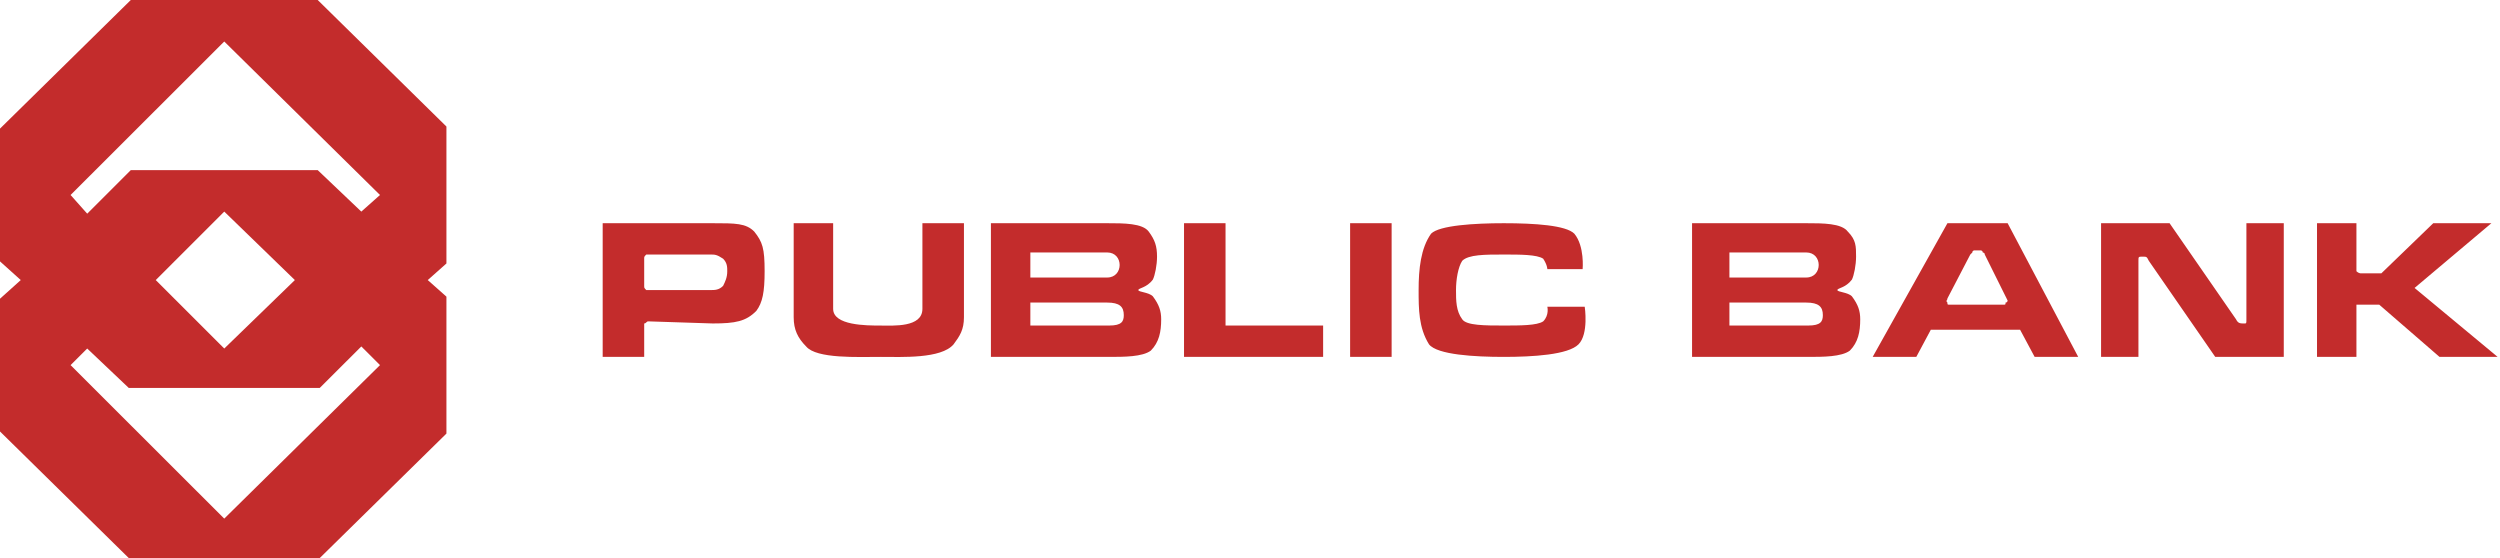 <?xml version="1.0" encoding="UTF-8"?>
<svg width="112px" height="25px" viewBox="0 0 112 25" version="1.1" xmlns="http://www.w3.org/2000/svg" xmlns:xlink="http://www.w3.org/1999/xlink">
    <!-- Generator: Sketch 51.3 (57544) - http://www.bohemiancoding.com/sketch -->
    <title>public-bank-logo-svg-vector</title>
    <desc>Created with Sketch.</desc>
    <defs></defs>
    <g id="Page-1" stroke="none" stroke-width="1" fill="none" fill-rule="evenodd">
        <g id="m7-withdraw-balance-0-1366-copy" transform="translate(-187, -1277)" fill="#C32C2C" fill-rule="nonzero">
            <g id="public-bank-logo-svg-vector" transform="translate(187, 1277)">
                <g id="Group-25" transform="translate(27, 10)">
                    <g id="Group-26">
                        <path d="M55.78,0.374 C56.152,0.749 56.152,1.029 56.152,1.498 C56.152,1.872 56.059,2.339 55.966,2.526 C55.687,2.901 55.315,2.901 55.315,2.995 C55.315,3.087 55.78,3.087 55.966,3.276 C56.245,3.65 56.338,3.93 56.338,4.304 C56.338,4.865 56.245,5.333 55.873,5.708 C55.501,5.989 54.664,5.989 54.013,5.989 L48.804,5.989 L48.804,0 L53.919,0 C54.664,0 55.501,0 55.78,0.374 Z M54.478,1.871 C54.478,1.59 54.292,1.31 53.919,1.31 L50.478,1.31 L50.478,2.433 L53.919,2.433 C54.292,2.433 54.478,2.152 54.478,1.871 Z M54.664,4.117 C54.664,3.743 54.477,3.555 53.919,3.555 L50.478,3.555 L50.478,4.584 L54.012,4.584 C54.57,4.584 54.664,4.398 54.664,4.117 Z M56.896,5.989 L60.245,0 L62.942,0 L66.104,5.989 L64.152,5.989 L63.5,4.772 L59.501,4.772 L58.85,5.989 L56.896,5.989 Z M60.244,3.555 C60.244,3.649 60.244,3.649 60.337,3.649 L62.755,3.649 C62.849,3.649 62.849,3.649 62.849,3.555 C62.941,3.555 62.941,3.463 62.941,3.463 L61.918,1.404 C61.918,1.311 61.826,1.311 61.826,1.311 C61.826,1.217 61.732,1.217 61.732,1.217 L61.454,1.217 C61.454,1.217 61.361,1.217 61.361,1.311 L61.268,1.404 L60.245,3.369 C60.244,3.463 60.152,3.463 60.244,3.555 Z M69.267,1.685 C69.174,1.498 69.174,1.498 68.988,1.498 C68.802,1.498 68.802,1.498 68.802,1.685 L68.802,5.989 L67.128,5.989 L67.128,0 L70.197,0 L73.174,4.304 C73.266,4.492 73.36,4.492 73.546,4.492 C73.639,4.492 73.639,4.492 73.639,4.304 L73.639,0 L75.313,0 L75.313,5.989 L72.243,5.989 L69.267,1.685 Z M78.568,3.836 L78.568,5.989 L76.802,5.989 L76.802,0 L78.568,0 L78.568,2.152 C78.662,2.245 78.754,2.245 78.754,2.245 L79.685,2.245 L82.01,0 L84.614,0 L81.173,2.9 L84.894,5.989 L82.29,5.989 L79.591,3.65 L78.568,3.65 L78.568,3.836 Z" id="Shape"></path>
                        <g id="Group-27">
                            <path d="M7.255,2.152 C7.255,3.087 7.162,3.555 6.883,3.929 C6.418,4.397 5.953,4.491 4.93,4.491 L2.046,4.397 C1.954,4.397 1.954,4.491 1.86,4.491 L1.86,5.988 L0,5.988 L0,0 L4.93,0 C5.953,0 6.418,0 6.79,0.374 C7.162,0.842 7.255,1.123 7.255,2.152 Z M4.836,2.995 C5.022,2.995 5.209,2.995 5.395,2.807 C5.487,2.62 5.581,2.433 5.581,2.152 C5.581,1.965 5.581,1.778 5.395,1.59 C5.115,1.403 5.022,1.403 4.836,1.403 L1.953,1.403 C1.86,1.497 1.86,1.497 1.86,1.59 L1.86,2.807 C1.86,2.9 1.86,2.9 1.953,2.995 L4.836,2.995 Z M9.115,5.521 C8.743,5.146 8.557,4.772 8.557,4.211 L8.557,0 L10.325,0 L10.325,3.837 C10.325,4.585 11.813,4.585 12.464,4.585 C13.022,4.585 14.324,4.679 14.324,3.837 L14.324,0 L16.185,0 L16.185,4.211 C16.185,4.772 15.999,5.053 15.72,5.427 C15.162,6.082 13.395,5.989 12.464,5.989 C11.44,5.989 9.58,6.081 9.115,5.521 Z M24.462,0.374 C24.741,0.749 24.835,1.029 24.835,1.498 C24.835,1.872 24.742,2.339 24.648,2.526 C24.37,2.901 23.998,2.901 23.998,2.995 C23.998,3.087 24.462,3.087 24.648,3.276 C24.927,3.65 25.021,3.93 25.021,4.304 C25.021,4.865 24.928,5.333 24.556,5.708 C24.184,5.989 23.347,5.989 22.695,5.989 L17.393,5.989 L17.393,0 L22.602,0 C23.346,0 24.184,0 24.462,0.374 Z M23.16,1.871 C23.16,1.59 22.974,1.31 22.602,1.31 L19.16,1.31 L19.16,2.433 L22.602,2.433 C22.974,2.433 23.16,2.152 23.16,1.871 Z M23.346,4.117 C23.346,3.743 23.16,3.555 22.602,3.555 L19.16,3.555 L19.16,4.584 L22.695,4.584 C23.253,4.584 23.346,4.398 23.346,4.117 Z M32.276,4.584 L32.276,5.989 L26.044,5.989 L26.044,0 L27.904,0 L27.904,4.584 L32.276,4.584 Z M33.485,0 L35.345,0 L35.345,5.989 L33.485,5.989 L33.485,0 Z M43.996,3.743 C43.996,3.743 44.182,4.96 43.717,5.427 C43.252,5.895 41.671,5.989 40.368,5.989 C39.066,5.989 37.392,5.895 37.02,5.427 C36.554,4.679 36.554,3.837 36.554,2.995 C36.554,2.058 36.648,1.123 37.112,0.469 C37.484,0.094 39.066,0 40.368,0 C41.763,0 43.158,0.094 43.53,0.469 C43.996,1.029 43.902,2.058 43.902,2.058 L42.321,2.058 C42.321,2.058 42.321,1.871 42.135,1.59 C41.857,1.403 41.112,1.403 40.368,1.403 C39.531,1.403 38.787,1.403 38.508,1.684 C38.322,1.965 38.229,2.526 38.229,2.994 C38.229,3.462 38.229,3.929 38.508,4.304 C38.694,4.584 39.531,4.584 40.368,4.584 C41.112,4.584 41.857,4.584 42.135,4.397 C42.415,4.117 42.321,3.742 42.321,3.742 L43.996,3.742 L43.996,3.743 Z" id="Combined-Shape"></path>
                        </g>
                    </g>
                </g>
                <path d="M20,5.669 L20,5.669 L20,11.803 L19.163,12.547 L20,13.29 L20,19.424 L14.325,25 L5.768,25 L0,19.33 L0,13.383 L0.93,12.547 L0,11.71 L0,5.762 L5.86,0 L14.233,0 L20,5.669 Z M10.046,23.234 L17.024,16.357 L16.187,15.521 L14.325,17.379 L5.768,17.379 L3.907,15.614 L3.162,16.357 L10.046,23.234 Z M6.977,12.547 L10.047,15.614 L13.21,12.547 L10.047,9.479 L6.977,12.547 Z M16.187,9.48 L17.024,8.736 L10.046,1.859 L3.162,8.736 L3.907,9.573 L5.86,7.621 L14.233,7.621 L16.187,9.48 Z" id="Combined-Shape"></path>
            </g>
        </g>
    </g>
</svg>